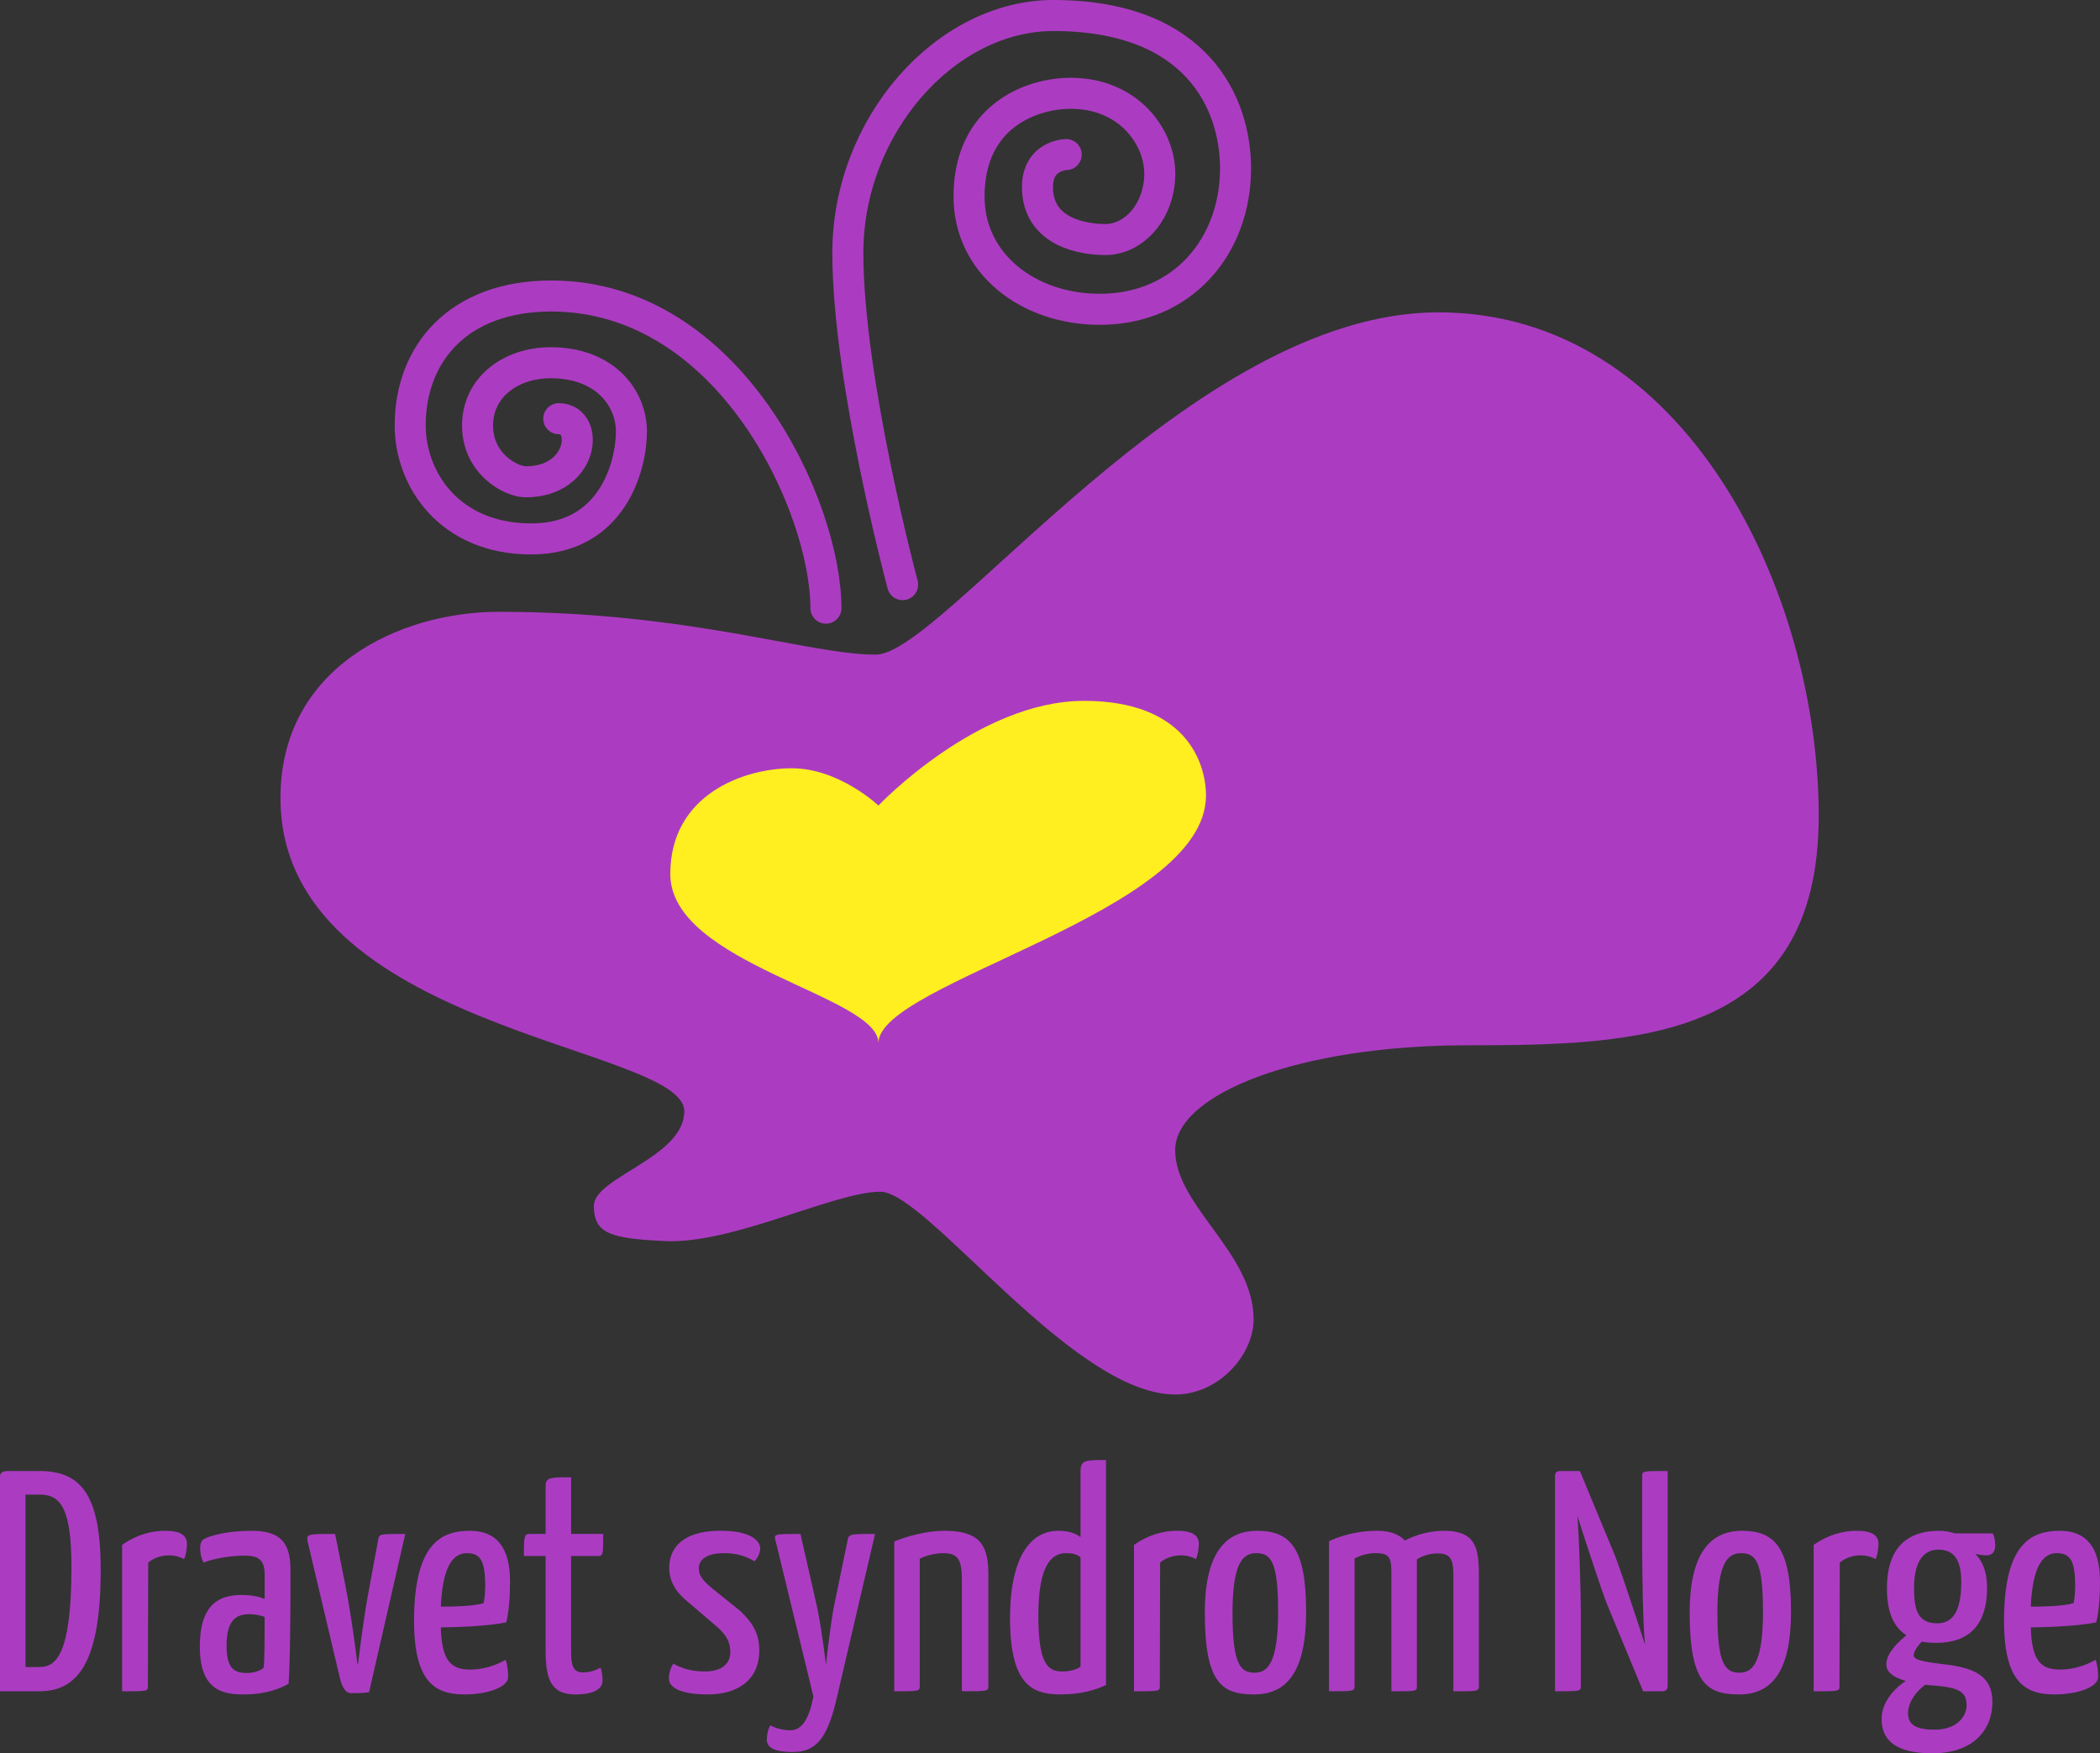 <svg xmlns="http://www.w3.org/2000/svg" viewBox="0 0 3383.63 2825.08"><rect x="0" y="0" width="3383.63" height="2825.08" fill="#333333" stroke="none"/><title>dravet-logo-2018</title><path d="M2339.8,504c398.52,0,612.92,450.43,612.92,811.63S2661.09,1685,2387.44,1685s-471.64,79-471.64,169,126.37,165,126.39,272.86c0,56.21-55.46,120.84-126.39,120.84-165.62,0-400.21-326.7-474.94-326.7s-237.92,84.9-347.67,79.47c-86.22-4.27-114-11.22-114-56.92s145.52-77.94,145.7-152.1c.26-106.41-649.11-129.83-650.65-503.55-.87-211.62,191.86-301.35,351.43-301.35,308.55,0,499.45,69,607.69,69S1941.29,504,2339.8,504Z" transform="translate(-22.31 -0.71)" fill="#ab3cc2"/><path d="M1769,1130c162.29,0,196.45,97.86,196.45,152.77,0,189.46-527.76,300.68-527.76,398.54,0-76.71-335.35-126.83-335.35-272.26,0-128.43,119.07-170.41,195.62-170.41s139.73,60.06,139.73,60.06S1597.51,1130,1769,1130Z" transform="translate(-22.31 -0.71)" fill="#ffef20"/><path d="M1353.11,980.67c0-162.27-153.81-503-442.72-503-148.9,0-227.15,92.23-227.15,208.66,0,85.43,62.17,182.76,195.18,182.76,131,0,161.27-118.42,161.27-172.76S997.13,585.2,909.41,585.2c-63.72,0-117.64,39.16-117.64,101.15s54,90.69,77.64,90.69c93.64,0,103.2-101.69,53.24-101.69" transform="translate(-22.31 -0.71)" fill="none" stroke="#ab3cc1" stroke-linecap="round" stroke-width="50"/><path d="M1476.67,942.73s-88.26-329.22-88.26-534.46S1546,25.71,1719.58,25.71c231.62,0,293.51,141.91,293.51,246.32,0,124.41-84.41,227.07-218.91,227.07-114.5,0-210.49-72.92-210.49-181.82,0-128.9,99.94-166.24,163.71-166.24,93.77,0,143.6,70.56,143.61,129.46s-40.07,106.19-87.82,106.19c-34.49,0-109.24-11-109.24-84.62,0-51.58,46.28-52.28,46.28-52.28" transform="translate(-22.31 -0.71)" fill="none" stroke="#ab3cc1" stroke-linecap="round" stroke-width="50"/><path d="M184.55,2530.21c0,148.55-36.5,195.7-98.87,195.7H22.31V2380.64c0-6.08,2.54-9.63,13.69-9.63H85.18C151.59,2371,184.55,2407,184.55,2530.21ZM86.7,2409H63.38v277.84H86.19c26.36,0,51.21-20.28,51.21-160.72C137.4,2432.36,120.67,2409,86.7,2409Z" transform="translate(-22.31 -0.71)" fill="#ab3cc2"/><path d="M288,2467.34c25.86,0,35.49,7.61,35.49,21.29,0,5.07-1,15.72-4.56,24.34a51,51,0,0,0-24.34-6.08c-11.15,0-23.83,3.55-33.46,11.66l-.51,198.75c0,8.62-.51,8.62-41.57,8.62V2490.16C238.79,2476,263.13,2467.34,288,2467.34Z" transform="translate(-22.31 -0.71)" fill="#ab3cc2"/><path d="M350.33,2481c8.62-5.58,38.53-13.69,77.06-13.69,43.6,0,62.87,16.22,62.87,61.85v26.87c0,58.31-.51,119.15-3,157.68-13.69,8.11-37.52,17.24-70.47,17.24-37,.51-72.5-7.61-72.5-77.06,0-70.47,33.46-83.15,67.43-83.15,11.15,0,26.87,1.52,37,6.59v-40.05c0-23.83-11.15-29.91-31.43-29.91-25.35,0-52.22,5.07-66.92,11.15-4.56-8.11-5.58-17.24-5.58-23.32C344.75,2489.65,346.27,2483.57,350.33,2481Zm74.53,120.67c-20.28,0-37.52,7.1-37.52,51.21,0,37,13.18,43.6,33,43.6,11.15,0,22.31-4.06,26.87-8.62,1.52-16.73,1.52-54.25,1.52-81.63C442.09,2603.22,432,2601.7,424.86,2601.7Z" transform="translate(-22.31 -0.71)" fill="#ab3cc2"/><path d="M562.25,2472.41l16.22,81.12c10.65,52.73,19.77,128.27,19.77,128.27h1s8.62-75.54,19.27-128.78l13.18-71.49c1.52-9.13,2-9.13,43.6-9.13l-58.31,255c-7.6,1.52-22.31,1.52-28.9,1.52-9.63,0-14.7-10.65-18.25-24.84l-51.71-219C515.6,2472.41,517.12,2472.41,562.25,2472.41Z" transform="translate(-22.31 -0.71)" fill="#ab3cc2"/><path d="M837,2675.21c3,7.6,4.06,19.77,4.06,27.88,0,15.72-31.94,27.89-70.47,27.89-47.15,0-81.12-19.77-81.12-118.64,0-126.75,45.63-145,90.25-145,42.59,0,64.39,26.87,64.39,81.63,0,22.31-1.52,47.66-6.08,65.91-33,6.59-80.11,7.61-105.46,8.11,1.52,53.74,16.22,67.94,47.15,67.94C800,2690.93,820.31,2684.85,837,2675.21ZM732.6,2589.53c19.77,0,51.71-.51,69-5.58,2-9.13,2.54-20.79,2.54-30.42-.51-36.5-7.1-50.19-29.41-50.19C753.89,2503.34,735.64,2521.08,732.6,2589.53Z" transform="translate(-22.31 -0.71)" fill="#ab3cc2"/><path d="M866.44,2507.9c0-31.43.51-35.49,9.13-35.49h25.86v-77.06c0-14.2,7.6-14.2,41.07-14.2v91.26H994.2c0,31.94,0,35.49-8.11,35.49h-43.6v147.54c0,21.8,0,40.05,18.25,40.05,11.66,0,19.27-2.54,29.41-7.61a74.39,74.39,0,0,1,3,20.28c0,18.76-23.83,22.82-43.6,22.82-43.1,0-48.17-29.91-48.17-75.54V2507.9Z" transform="translate(-22.31 -0.71)" fill="#ab3cc2"/><path d="M1247.18,2495.73c0,6.59-3.55,14.7-9.13,20.79-15.21-9.13-30.42-13.18-49.69-13.18-23.83,0-40.05,8.62-40.05,24.34,0,9.13,3,16.73,20.28,31.43l47.15,38c21.8,21.29,29.91,38,29.91,63.38,0,45.12-31.94,70.47-83.66,70.47-36,0-61.85-8.11-61.85-25.86a44.83,44.83,0,0,1,7.1-23.83c14.7,8.62,30.93,12.67,50.7,12.67,25.86,0,41.07-11.15,41.07-31.43,0-13.69-5.07-25.86-20.28-39.55l-49.18-42.08c-22.81-18.76-28.9-37-28.9-53.74,0-35.49,25.86-59.83,82.64-59.83C1235.52,2467.34,1247.18,2485.59,1247.18,2495.73Z" transform="translate(-22.31 -0.71)" fill="#ab3cc2"/><path d="M1312.07,2472.41l27.38,120.67c8.11,40.56,13.69,90.25,13.69,90.25s5.07-49.18,12.17-90.75l22.31-108c2-12.17,2.53-12.17,44.62-12.17l-62.36,267.19c-15.21,64.39-34,84.16-70.47,84.16-30.93,0-41.57-8.11-41.57-19.77,0-7.6,2-17.75,6.08-23.32,6.59,4.56,20.28,8.11,31.94,8.11,15.72,0,29.41-13.18,37-54.76L1272,2483.57C1269,2472.41,1269,2472.41,1312.07,2472.41Z" transform="translate(-22.31 -0.71)" fill="#ab3cc2"/><path d="M1543.26,2467.34c53.24,0,71.49,18.76,71.49,67.94v182c0,8.62-1,8.62-42.59,8.62V2547.45c0-31.94-5.07-44.11-29.91-44.11-11.15,0-26.87,3-38,9.13v204.83c0,8.62-1,8.62-41.07,8.62V2484.58C1482.92,2476,1516.39,2467.34,1543.26,2467.34Z" transform="translate(-22.31 -0.71)" fill="#ab3cc2"/><path d="M1804.36,2353.27v362.51c-16.73,8.11-41.07,15.21-72.5,15.21-44.11,0-82.13-12.68-82.13-122.7,0-100.39,34-140.95,77.57-140.95,15.72,0,27.38,3.55,36,10.14V2372C1763.29,2353.27,1770.89,2353.27,1804.36,2353.27ZM1740,2503.34c-22.31,0-44.62,17.24-44.62,100.39,0,76,14.2,90.25,38,90.25,11.15,0,21.8-2,29.91-7.6V2509.93C1756.7,2504.86,1750.61,2503.34,1740,2503.34Z" transform="translate(-22.31 -0.71)" fill="#ab3cc2"/><path d="M1918.42,2467.34c25.86,0,35.49,7.61,35.49,21.29,0,5.07-1,15.72-4.56,24.34a51,51,0,0,0-24.34-6.08c-11.15,0-23.83,3.55-33.46,11.66l-.51,198.75c0,8.62-.51,8.62-41.57,8.62V2490.16C1869.25,2476,1893.58,2467.34,1918.42,2467.34Z" transform="translate(-22.31 -0.71)" fill="#ab3cc2"/><path d="M2047.71,2467.34c53.24,0,79.09,27.38,79.09,130.3,0,94.3-29.41,133.34-83.66,133.34-51.71,0-79.6-17.75-79.6-131.82C1963.55,2506.38,1995,2467.34,2047.71,2467.34ZM2044.16,2696c21.8,0,37.52-18.76,37.52-97.85,0-80.61-11.15-94.81-35.49-94.81-22.31,0-38,17.75-38,96.84C2008.16,2683.83,2021.34,2696,2044.16,2696Z" transform="translate(-22.31 -0.71)" fill="#ab3cc2"/><path d="M2405.14,2538.83v178.46c0,8.62-1.52,8.62-41.07,8.62V2538.32c0-24.34-4.56-34.48-24.84-34.48a60.9,60.9,0,0,0-34,9.63v203.82c0,8.62.51,8.62-40.56,8.62h-.51V2537.31c0-24.84-1.52-34-24.84-34a73.8,73.8,0,0,0-34.48,8.62v205.34c0,8.62-1,8.62-41.07,8.62V2484.07a186.37,186.37,0,0,1,76.56-16.73c21.8,0,36,5.58,45.63,15.72,17.75-9.63,41.57-15.72,62.36-15.72C2399.06,2467.34,2405.14,2493.2,2405.14,2538.83Z" transform="translate(-22.31 -0.71)" fill="#ab3cc2"/><path d="M2709.33,2371v346.28c0,5.58-3,8.62-8.62,8.62h-30.93L2612,2586.49c-9.13-22.82-35.49-103.43-48.17-143.48,3,33,5.58,129.79,5.58,151.59v122.7c0,8.62-.51,8.62-41.57,8.62V2379.12c0-5.58,2.54-8.11,8.62-8.11h31.43l56.78,136.89c10.14,26.36,36,105,48.17,143v-1.52c-3.55-30.42-4.56-126.75-4.56-150.58V2379.12C2668.26,2371,2668.77,2371,2709.33,2371Z" transform="translate(-22.31 -0.71)" fill="#ab3cc2"/><path d="M2829,2467.34c53.24,0,79.09,27.38,79.09,130.3,0,94.3-29.41,133.34-83.66,133.34-51.71,0-79.6-17.75-79.6-131.82C2744.81,2506.38,2776.24,2467.34,2829,2467.34ZM2825.42,2696c21.8,0,37.52-18.76,37.52-97.85,0-80.61-11.15-94.81-35.49-94.81-22.31,0-38,17.75-38,96.84C2789.43,2683.83,2802.61,2696,2825.42,2696Z" transform="translate(-22.31 -0.71)" fill="#ab3cc2"/><path d="M3013.52,2467.34c25.86,0,35.49,7.61,35.49,21.29,0,5.07-1,15.72-4.56,24.34a51,51,0,0,0-24.34-6.08c-11.15,0-23.83,3.55-33.46,11.66l-.51,198.75c0,8.62-.51,8.62-41.57,8.62V2490.16C2964.34,2476,2988.67,2467.34,3013.52,2467.34Z" transform="translate(-22.31 -0.71)" fill="#ab3cc2"/><path d="M3222.91,2506.89a87.1,87.1,0,0,1-18.25-2.54c12.17,11.66,19.27,29.91,19.27,54.76,0,53.74-23.32,88.73-82.13,88.73a106.13,106.13,0,0,1-22.82-2c-6.59,6.59-13.18,15.72-13.18,22.31,0,9.13,25.86,11.15,59.83,15.72,40.05,6.08,66.92,19.27,66.92,59.32,0,43.6-29.41,82.64-96.84,82.64-68.45,0-81.63-28.9-81.63-55.26,0-24.34,16.73-46.64,39-61.35-19.77-5.58-31.94-14.2-31.43-27.38.51-14.2,12.68-30.42,32.45-46.14-23.83-15.21-31.43-43.09-31.43-75.54,0-67.43,34.48-92.78,84.16-92.78a79,79,0,0,1,24.84,4.06H3233c2,3.55,4.06,10.14,4.06,19.27C3237.1,2501.82,3231.53,2506.89,3222.91,2506.89Zm-89.74,209.39c-3-.51-6.08-.51-8.62-1-15.21,11.15-27.89,28.9-27.89,45.63,0,15.72,8.11,26.87,42.59,26.87,36,0,51.71-21.29,51.71-39C3191,2725.91,3177.78,2719.32,3133.17,2716.28Zm49.18-166.8c0-37-12.67-51.71-37-51.71-21.8,0-39,16.73-39,61.35,0,36,6.08,57.29,37.52,57.29C3170.69,2616.4,3182.35,2593.59,3182.35,2549.48Z" transform="translate(-22.31 -0.71)" fill="#ab3cc2"/><path d="M3398.84,2675.21c3,7.6,4.06,19.77,4.06,27.88,0,15.72-31.94,27.89-70.47,27.89-47.15,0-81.12-19.77-81.12-118.64,0-126.75,45.63-145,90.25-145,42.59,0,64.39,26.87,64.39,81.63,0,22.31-1.52,47.66-6.08,65.91-33,6.59-80.11,7.61-105.46,8.11,1.52,53.74,16.22,67.94,47.15,67.94C3361.83,2690.93,3382.11,2684.85,3398.84,2675.21Zm-104.44-85.68c19.77,0,51.71-.51,69-5.58,2-9.13,2.54-20.79,2.54-30.42-.51-36.5-7.1-50.19-29.41-50.19C3315.69,2503.34,3297.44,2521.08,3294.4,2589.53Z" transform="translate(-22.31 -0.71)" fill="#ab3cc2"/></svg>